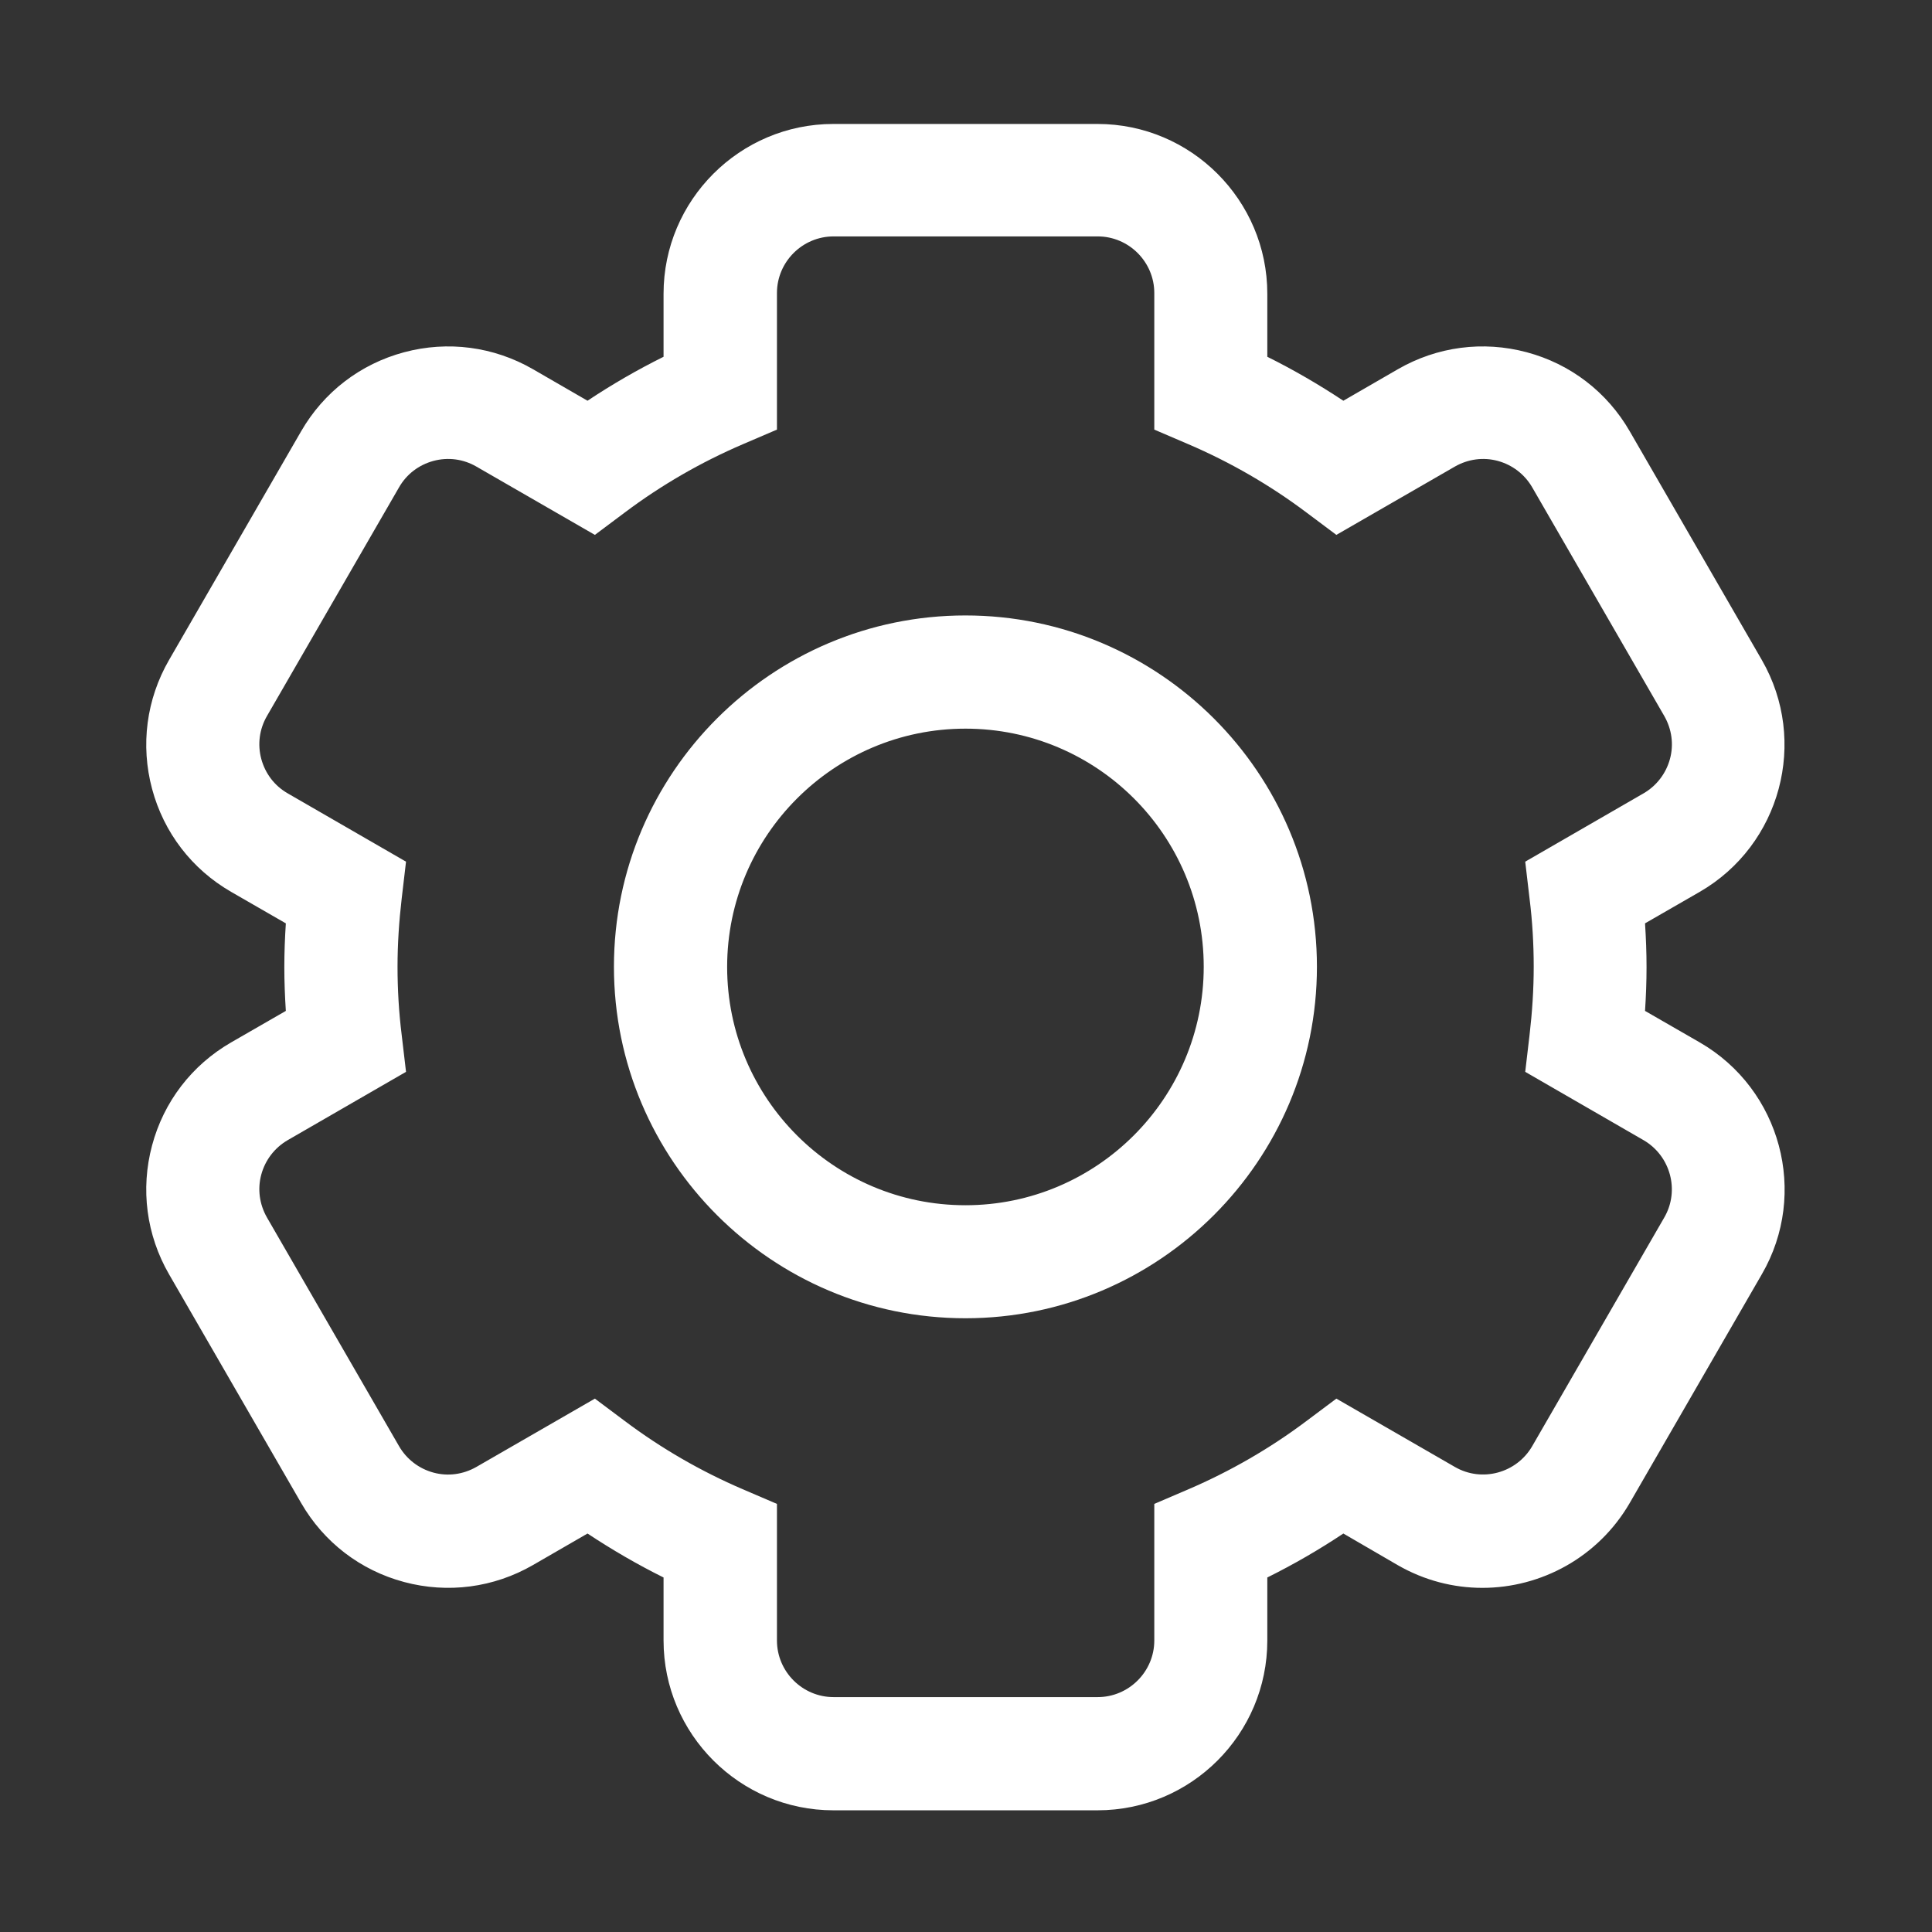 <?xml version="1.0" standalone="no"?><!DOCTYPE svg PUBLIC "-//W3C//DTD SVG 1.1//EN" "http://www.w3.org/Graphics/SVG/1.1/DTD/svg11.dtd"><svg class="icon" width="200px" height="200.00px" viewBox="0 0 1024 1024" version="1.1" xmlns="http://www.w3.org/2000/svg"><rect x="0" y="0" width="1024" height="1024" fill="#333333" stroke="none"/><path fill="white" d="M511.7 698.7c-102.7 0-186.3-83.6-186.3-186.3S409 326.2 511.7 326.2 698 409.7 698 512.4s-83.6 186.3-186.3 186.3z m0-312.5c-69.6 0-126.3 56.6-126.3 126.3S442 638.8 511.7 638.8 638 582.1 638 512.4s-56.6-126.2-126.3-126.2z m70 573.3h-140c-49.6 0-90-40.4-90-90v-33.4c-13.9-6.9-27.3-14.7-40.3-23.3l-28.9 16.7c-20.8 12-45.1 15.2-68.3 9-23.2-6.2-42.6-21.1-54.6-41.9l-70-121.2c-12-20.8-15.2-45.1-9-68.3 6.2-23.2 21.1-42.6 41.9-54.6l29-16.7c-0.5-7.8-0.8-15.5-0.8-23.2s0.3-15.5 0.8-23.2l-29-16.7c-20.8-12-35.7-31.4-41.9-54.6-6.2-23.2-3-47.5 9-68.3l70-121.2c12-20.8 31.4-35.7 54.6-41.9 23.2-6.2 47.5-3 68.3 9l28.9 16.7c12.9-8.6 26.4-16.4 40.3-23.3v-33.4c0-49.6 40.4-90 90-90h140c49.6 0 90 40.4 90 90v33.4c13.9 6.9 27.3 14.7 40.3 23.3l28.9-16.7c20.8-12 45.1-15.2 68.3-9 23.2 6.2 42.6 21.1 54.6 41.9l70 121.2c24.8 43 10 98.1-32.9 122.9l-29 16.7c0.5 7.8 0.8 15.5 0.8 23.2 0 7.7-0.3 15.5-0.8 23.2l29 16.7c43 24.8 57.8 80 32.9 122.9l-70 121.2c-16.7 28.8-47 45-78.1 45-15.3 0-30.7-3.9-44.8-12L712 812.8c-12.9 8.6-26.4 16.4-40.3 23.3v33.4c0 49.6-40.3 90-90 90zM315.3 741.3l15.9 11.9c19.3 14.5 40.3 26.6 62.4 36.1l18.2 7.8v72.4c0 16.5 13.5 30 30 30h140c16.5 0 30-13.5 30-30v-72.4l18.2-7.8c22.1-9.5 43.1-21.6 62.4-36.1l15.9-11.9 62.8 36.2c14.3 8.3 32.7 3.3 41-11l70-121.2c8.3-14.3 3.3-32.7-11-41l-62.7-36.2 2.3-19.6c1.4-12 2.2-24.1 2.2-36.1s-0.7-24.1-2.2-36.1l-2.3-19.6 62.7-36.2c6.9-4 11.9-10.5 14-18.2 2.1-7.7 1-15.8-3-22.8l-70-121.2c-4-6.9-10.5-11.9-18.2-14-7.7-2.1-15.8-1-22.8 3l-62.8 36.2-15.9-11.9c-19.3-14.5-40.3-26.6-62.4-36.1l-18.2-7.8v-72.4c0-16.5-13.5-30-30-30h-140c-16.5 0-30 13.5-30 30v72.4l-18.2 7.8c-22.1 9.5-43.1 21.6-62.4 36.1l-15.9 11.9-62.8-36.2c-6.9-4-15-5.1-22.8-3-7.7 2.1-14.2 7-18.2 14l-70 121.2c-4 6.9-5.1 15-3 22.8 2.1 7.7 7 14.2 14 18.2l62.7 36.2-2.3 19.6c-1.4 12-2.2 24.1-2.2 36.1 0 11.9 0.7 24.1 2.2 36.1l2.3 19.6-62.7 36.2c-6.9 4-11.9 10.5-14 18.2-2.1 7.7-1 15.8 3 22.8l70 121.2c4 6.9 10.5 11.9 18.2 14 7.7 2.1 15.8 1 22.8-3l62.8-36.2z" /></svg>